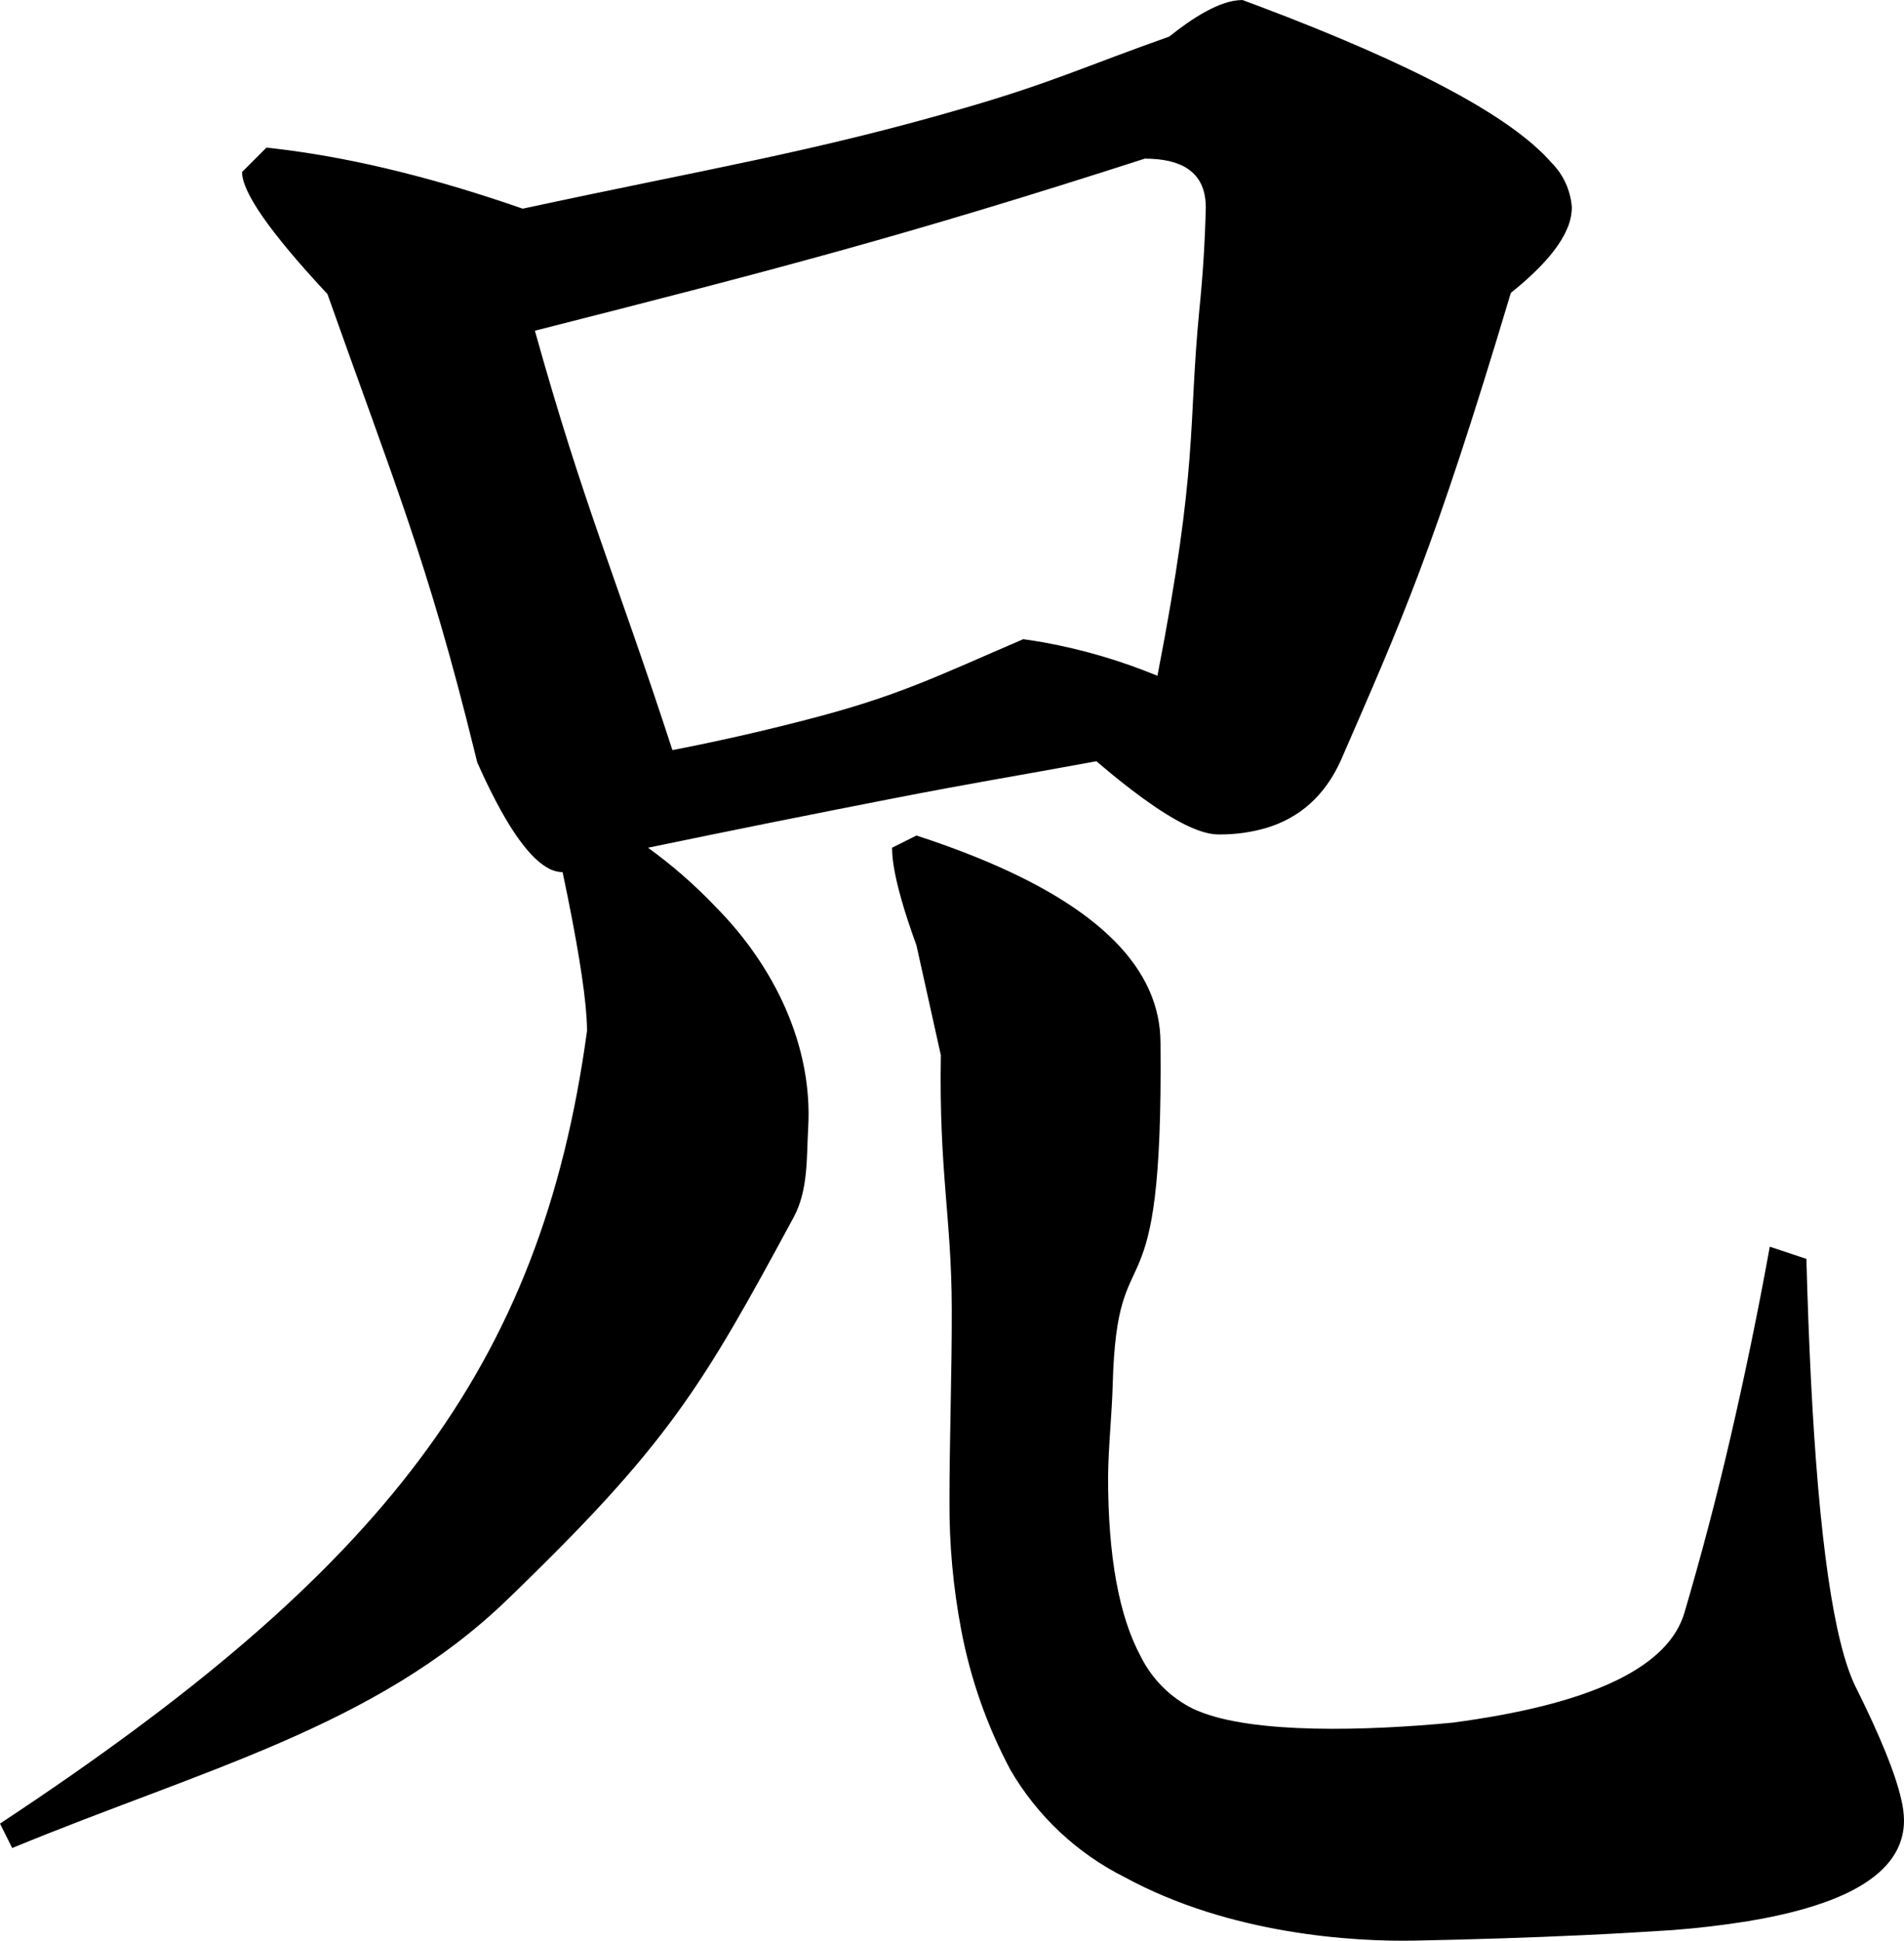 <?xml version="1.0" encoding="utf-8"?>
<svg xmlns="http://www.w3.org/2000/svg" viewBox="149.449 130.868 57.908 59.011" width="57.908px" height="59.011px">
  <path d="M 157.553 135.357 C 157.762 135.379 157.97 135.404 158.178 135.431 C 160.362 135.716 162.751 136.31 165.346 137.213 C 170.913 136.014 174.228 135.482 178.828 134.139 C 181.438 133.382 182.448 132.887 185.009 131.981 C 185.176 131.847 185.348 131.718 185.523 131.594 C 185.961 131.288 186.35 131.079 186.691 130.966 C 186.866 130.905 187.05 130.872 187.235 130.868 C 187.397 130.928 187.559 130.988 187.721 131.049 C 192.448 132.831 195.417 134.417 196.629 135.808 C 196.996 136.173 197.219 136.659 197.255 137.176 C 197.251 137.403 197.201 137.627 197.107 137.834 C 196.856 138.417 196.287 139.064 195.399 139.774 C 193.049 147.629 192.073 149.747 190.218 154.015 C 190.217 154.016 190.217 154.017 190.216 154.018 C 189.741 155.054 188.993 155.728 187.974 156.04 C 187.498 156.179 187.003 156.247 186.507 156.241 C 186.405 156.24 186.303 156.228 186.203 156.206 C 185.628 156.082 184.836 155.632 183.826 154.855 C 183.475 154.584 183.132 154.304 182.796 154.015 C 180.18 154.496 179.144 154.652 176.534 155.161 C 174.072 155.641 171.614 156.135 169.158 156.645 C 169.897 157.179 170.584 157.78 171.212 158.44 C 172.99 160.233 174.179 162.661 174.028 165.181 C 173.977 166.031 174.039 167.045 173.589 167.878 C 170.794 173.051 169.786 174.778 164.855 179.529 C 160.862 183.376 155.594 184.677 149.82 187.061 L 149.449 186.318 C 161.086 178.637 165.9 172.493 167.303 162.212 C 167.302 162.082 167.298 161.952 167.289 161.822 C 167.232 160.9 166.989 159.422 166.56 157.388 C 166.394 157.384 166.231 157.335 166.089 157.248 C 165.458 156.885 164.75 155.819 163.963 154.048 C 163.94 153.953 163.917 153.859 163.893 153.764 C 162.471 147.963 161.402 145.44 159.408 139.81 C 159.386 139.787 159.365 139.763 159.343 139.74 C 157.655 137.923 156.811 136.71 156.811 136.099 L 157.553 135.357 Z M 184.651 151.417 C 185.904 144.969 185.577 143.891 185.925 140.296 C 186.031 139.259 186.097 138.218 186.122 137.176 C 186.122 137.09 186.117 137.005 186.107 136.92 C 186.005 136.101 185.392 135.692 184.267 135.692 C 176.968 138.042 173.015 139.068 165.717 140.924 C 167.212 146.277 168.179 148.393 169.9 153.677 C 171.265 153.412 172.621 153.105 173.966 152.756 C 176.761 152.038 177.918 151.443 180.569 150.304 C 180.782 150.333 180.995 150.366 181.207 150.404 C 182.388 150.619 183.542 150.959 184.651 151.417 Z M 177.322 156.274 C 177.941 156.474 178.553 156.696 179.156 156.939 C 182.881 158.448 184.744 160.329 184.744 162.583 C 184.83 171.474 183.429 168.008 183.292 172.941 C 183.266 173.889 183.159 174.834 183.15 175.783 C 183.15 178.188 183.48 180.003 184.14 181.23 C 184.485 181.927 185.05 182.491 185.748 182.833 C 185.787 182.85 185.826 182.867 185.865 182.884 C 187.562 183.604 191.037 183.496 193.627 183.249 C 193.749 183.233 193.871 183.216 193.992 183.198 C 197.969 182.626 200.197 181.53 200.678 179.909 C 201.193 178.16 201.657 176.397 202.069 174.621 C 202.519 172.683 202.921 170.734 203.275 168.776 L 204.389 169.147 C 204.42 170.366 204.466 171.584 204.526 172.801 C 204.771 177.668 205.22 180.779 205.873 182.135 C 206.631 183.65 207.099 184.803 207.276 185.594 C 207.326 185.798 207.353 186.007 207.357 186.217 C 207.36 186.55 207.277 186.878 207.117 187.17 C 206.564 188.175 205.063 188.88 202.613 189.285 C 201.849 189.408 201.079 189.499 200.307 189.557 C 199.397 189.617 198.486 189.669 197.575 189.711 C 195.99 189.785 194.291 189.84 192.479 189.876 C 190.635 189.912 186.865 189.696 183.651 187.946 C 182.203 187.22 180.998 186.089 180.182 184.689 C 179.468 183.349 178.961 181.908 178.681 180.416 C 178.438 179.133 178.319 177.83 178.326 176.525 C 178.326 174.569 178.401 172.614 178.396 170.657 C 178.388 167.881 178.004 166.485 178.064 162.954 L 177.322 159.614 C 177.314 159.592 177.306 159.569 177.298 159.547 C 176.941 158.558 176.717 157.768 176.626 157.179 C 176.597 157.002 176.582 156.824 176.58 156.645 L 177.322 156.274 Z" id="path-29" vector-effect="non-scaling-stroke"/>
</svg>